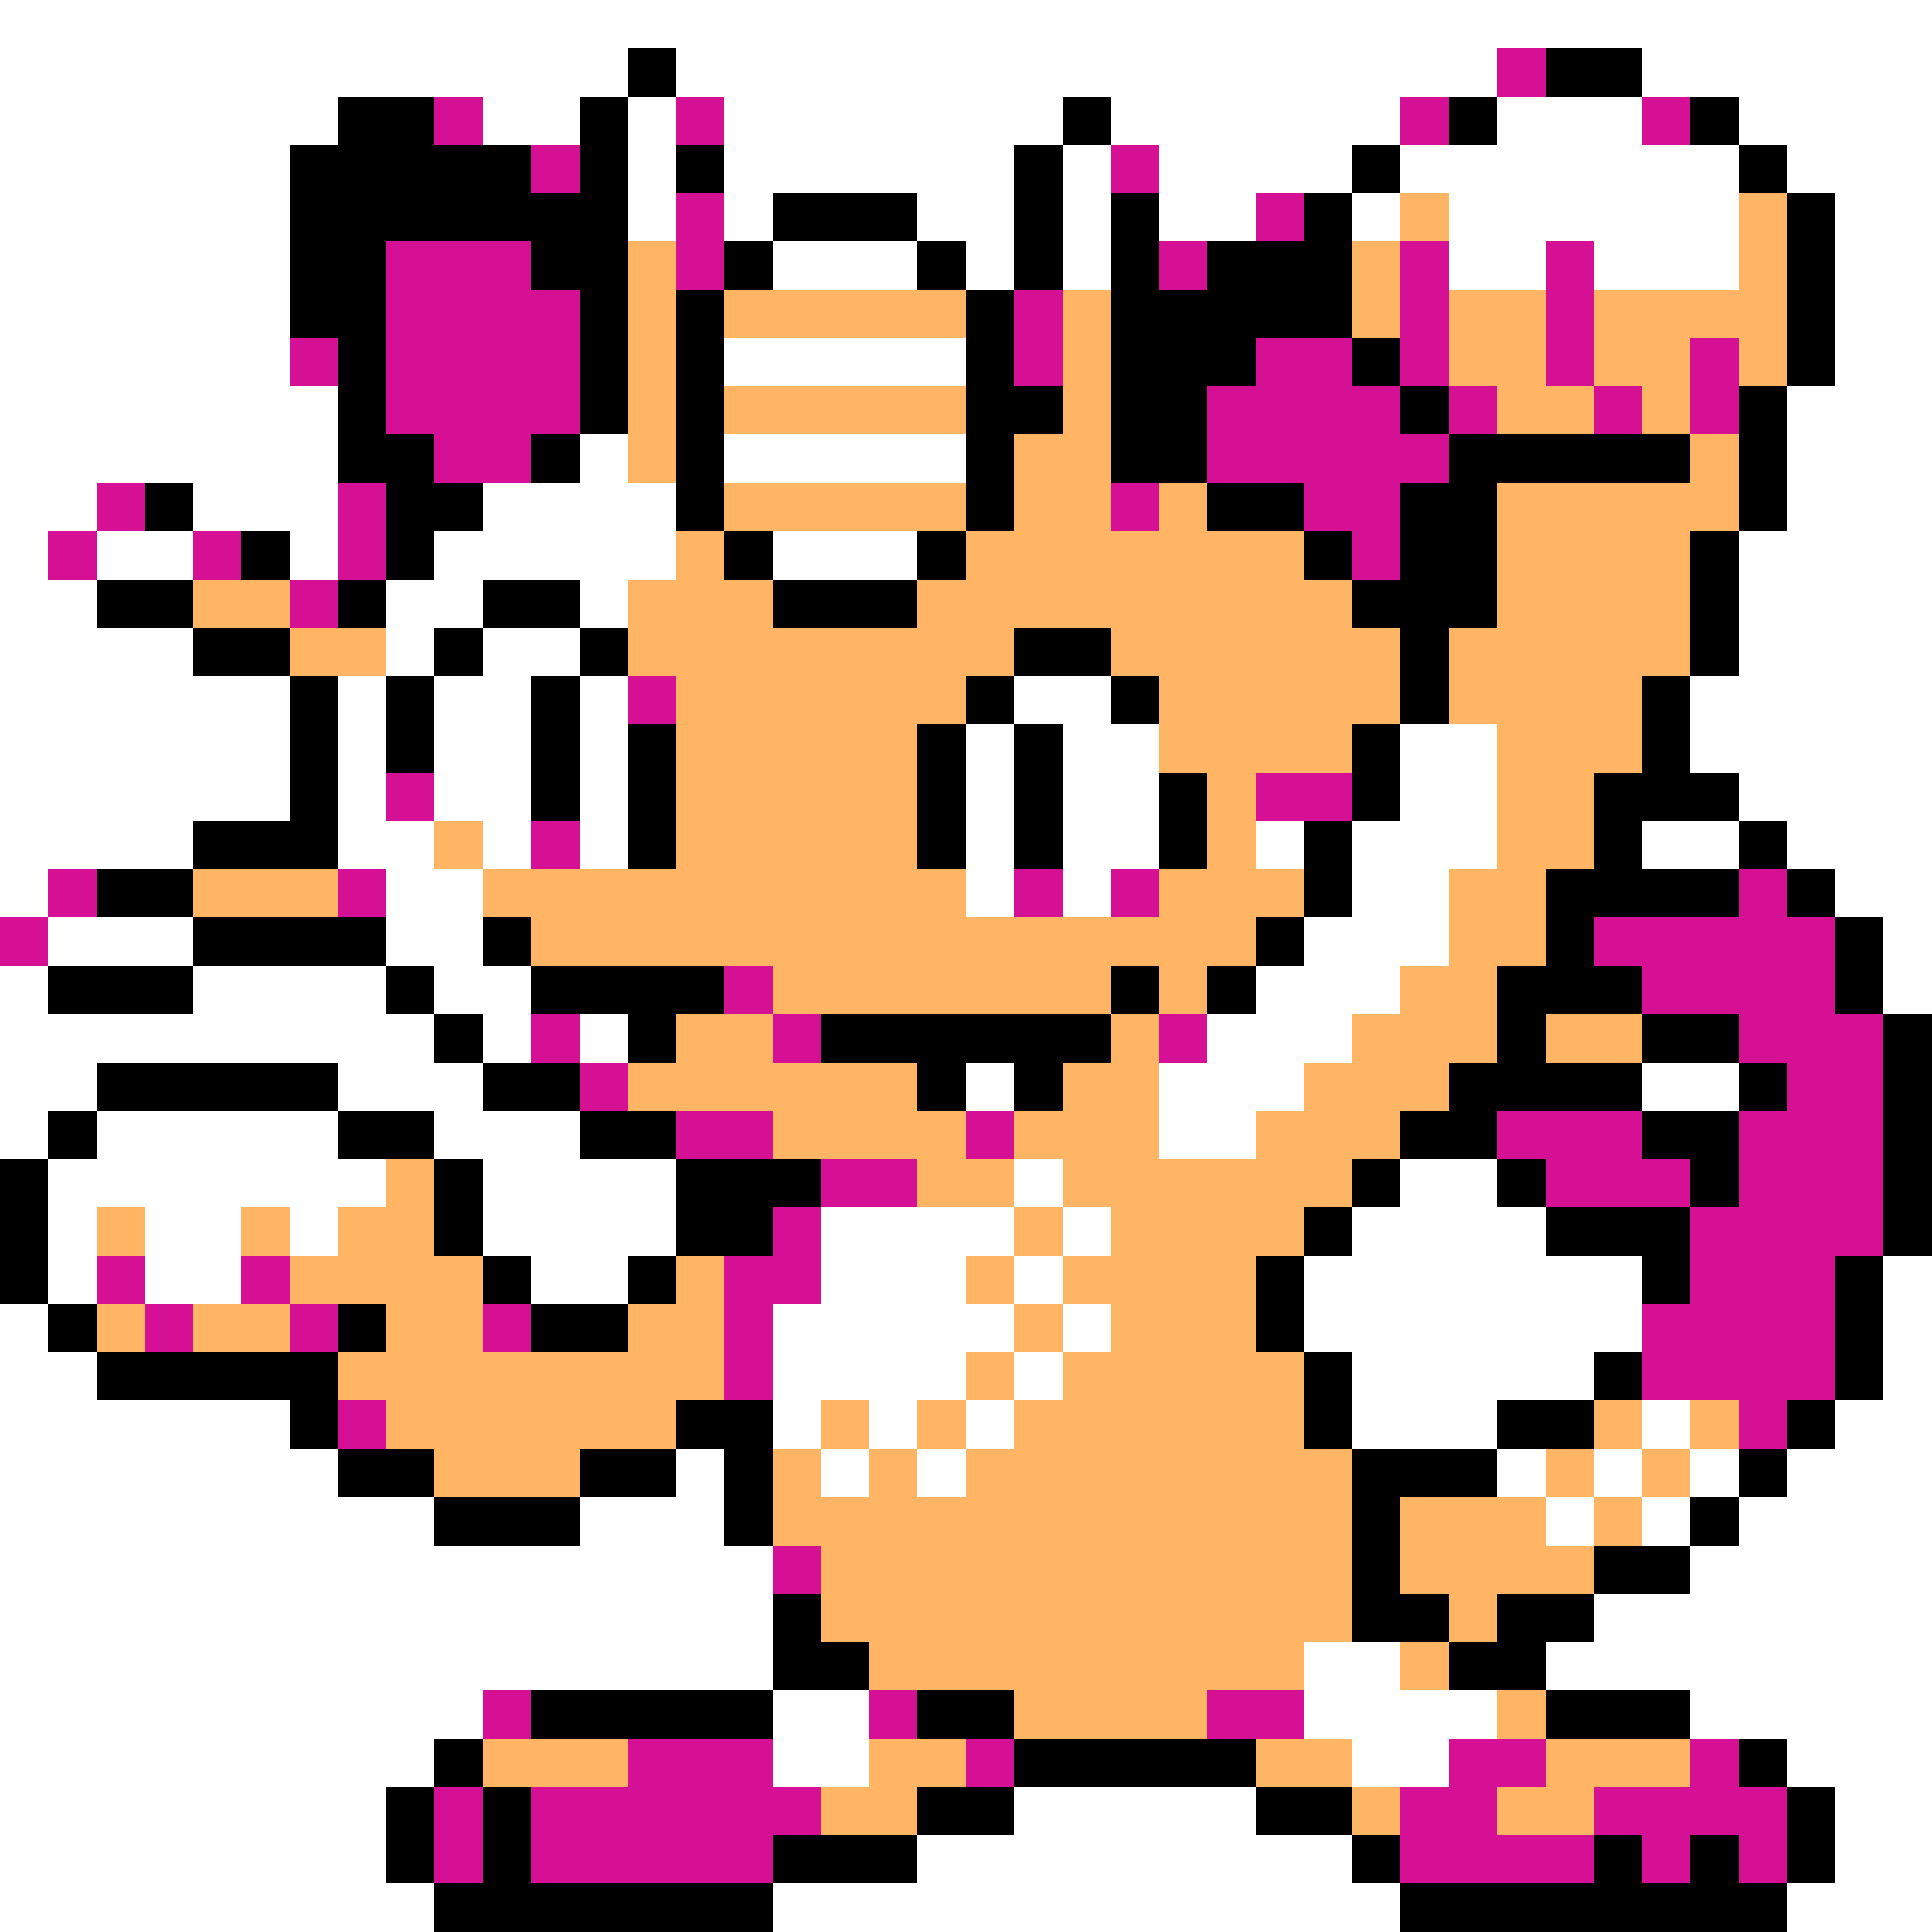 <svg xmlns="http://www.w3.org/2000/svg" viewBox="0 -0.5 40 40" shape-rendering="crispEdges">
<rect x="0" y="-0.5" width="40" height="40" fill="#333333" stroke="none"/>
<path stroke="#ffffff" d="M0 0h40M0 1h13M14 1h17M34 1h6M0 2h7M10 2h2M13 2h1M15 2h7M23 2h6M31 2h3M36 2h4M0 3h6M13 3h1M15 3h6M22 3h1M24 3h4M29 3h7M37 3h3M0 4h6M13 4h1M15 4h1M19 4h2M22 4h1M24 4h2M28 4h1M30 4h6M38 4h2M0 5h6M16 5h3M20 5h1M22 5h1M30 5h2M33 5h3M38 5h2M0 6h6M38 6h2M0 7h6M15 7h5M38 7h2M0 8h7M37 8h3M0 9h7M12 9h1M15 9h5M37 9h3M0 10h2M4 10h3M10 10h4M37 10h3M0 11h1M2 11h2M6 11h1M9 11h5M16 11h3M36 11h4M0 12h2M8 12h2M12 12h1M36 12h4M0 13h4M8 13h1M10 13h2M36 13h4M0 14h6M7 14h1M9 14h2M12 14h1M21 14h2M35 14h5M0 15h6M7 15h1M9 15h2M12 15h1M20 15h1M22 15h2M29 15h2M35 15h5M0 16h6M7 16h1M9 16h2M12 16h1M20 16h1M22 16h2M29 16h2M36 16h4M0 17h4M7 17h2M10 17h1M12 17h1M20 17h1M22 17h2M26 17h1M28 17h3M34 17h2M37 17h3M0 18h1M8 18h2M20 18h1M22 18h1M28 18h2M38 18h2M1 19h3M8 19h2M27 19h3M39 19h1M0 20h1M4 20h4M9 20h2M26 20h3M39 20h1M0 21h9M10 21h1M12 21h1M25 21h3M0 22h2M7 22h3M20 22h1M24 22h3M34 22h2M0 23h1M2 23h5M9 23h3M24 23h2M1 24h7M10 24h4M21 24h1M29 24h2M1 25h1M3 25h2M6 25h1M10 25h4M17 25h4M22 25h1M28 25h4M1 26h1M3 26h2M11 26h2M17 26h3M21 26h1M27 26h7M39 26h1M0 27h1M16 27h5M22 27h1M27 27h7M39 27h1M0 28h2M16 28h4M21 28h1M28 28h5M39 28h1M0 29h6M16 29h1M18 29h1M20 29h1M28 29h3M34 29h1M38 29h2M0 30h7M14 30h1M17 30h1M19 30h1M31 30h1M33 30h1M35 30h1M37 30h3M0 31h9M12 31h3M32 31h1M34 31h1M36 31h4M0 32h16M35 32h5M0 33h16M33 33h7M0 34h16M27 34h2M32 34h8M0 35h10M16 35h2M27 35h4M35 35h5M0 36h9M16 36h2M28 36h2M37 36h3M0 37h8M21 37h5M38 37h2M0 38h8M19 38h9M38 38h2M0 39h9M16 39h13M37 39h3" />
<path stroke="#000000" d="M13 1h1M32 1h2M7 2h2M12 2h1M22 2h1M30 2h1M35 2h1M6 3h5M12 3h1M14 3h1M21 3h1M28 3h1M36 3h1M6 4h7M16 4h3M21 4h1M23 4h1M27 4h1M37 4h1M6 5h2M11 5h2M15 5h1M19 5h1M21 5h1M23 5h1M25 5h3M37 5h1M6 6h2M12 6h1M14 6h1M20 6h1M23 6h5M37 6h1M7 7h1M12 7h1M14 7h1M20 7h1M23 7h3M28 7h1M37 7h1M7 8h1M12 8h1M14 8h1M20 8h2M23 8h2M29 8h1M36 8h1M7 9h2M11 9h1M14 9h1M20 9h1M23 9h2M30 9h5M36 9h1M3 10h1M8 10h2M14 10h1M20 10h1M25 10h2M29 10h2M36 10h1M5 11h1M8 11h1M15 11h1M19 11h1M27 11h1M29 11h2M35 11h1M2 12h2M7 12h1M10 12h2M16 12h3M28 12h3M35 12h1M4 13h2M9 13h1M12 13h1M21 13h2M29 13h1M35 13h1M6 14h1M8 14h1M11 14h1M20 14h1M23 14h1M29 14h1M34 14h1M6 15h1M8 15h1M11 15h1M13 15h1M19 15h1M21 15h1M28 15h1M34 15h1M6 16h1M11 16h1M13 16h1M19 16h1M21 16h1M24 16h1M28 16h1M33 16h3M4 17h3M13 17h1M19 17h1M21 17h1M24 17h1M27 17h1M33 17h1M36 17h1M2 18h2M27 18h1M32 18h4M37 18h1M4 19h4M10 19h1M26 19h1M32 19h1M38 19h1M1 20h3M8 20h1M11 20h4M23 20h1M25 20h1M31 20h3M38 20h1M9 21h1M13 21h1M17 21h6M31 21h1M34 21h2M39 21h1M2 22h5M10 22h2M19 22h1M21 22h1M30 22h4M36 22h1M39 22h1M1 23h1M7 23h2M12 23h2M29 23h2M34 23h2M39 23h1M0 24h1M9 24h1M14 24h3M28 24h1M31 24h1M35 24h1M39 24h1M0 25h1M9 25h1M14 25h2M27 25h1M32 25h3M39 25h1M0 26h1M10 26h1M13 26h1M26 26h1M34 26h1M38 26h1M1 27h1M7 27h1M11 27h2M26 27h1M38 27h1M2 28h5M27 28h1M33 28h1M38 28h1M6 29h1M14 29h2M27 29h1M31 29h2M37 29h1M7 30h2M12 30h2M15 30h1M28 30h3M36 30h1M9 31h3M15 31h1M28 31h1M35 31h1M28 32h1M33 32h2M16 33h1M28 33h2M31 33h2M16 34h2M30 34h2M11 35h5M19 35h2M32 35h3M9 36h1M21 36h5M36 36h1M8 37h1M10 37h1M19 37h2M26 37h2M37 37h1M8 38h1M10 38h1M16 38h3M28 38h1M33 38h1M35 38h1M37 38h1M9 39h7M29 39h8" />
<path stroke="#d61094" d="M31 1h1M9 2h1M14 2h1M29 2h1M34 2h1M11 3h1M23 3h1M14 4h1M26 4h1M8 5h3M14 5h1M24 5h1M29 5h1M32 5h1M8 6h4M21 6h1M29 6h1M32 6h1M6 7h1M8 7h4M21 7h1M26 7h2M29 7h1M32 7h1M35 7h1M8 8h4M25 8h4M30 8h1M33 8h1M35 8h1M9 9h2M25 9h5M2 10h1M7 10h1M23 10h1M27 10h2M1 11h1M4 11h1M7 11h1M28 11h1M6 12h1M13 14h1M8 16h1M26 16h2M11 17h1M1 18h1M7 18h1M21 18h1M23 18h1M36 18h1M0 19h1M33 19h5M15 20h1M34 20h4M11 21h1M16 21h1M24 21h1M36 21h3M12 22h1M37 22h2M14 23h2M20 23h1M31 23h3M36 23h3M17 24h2M32 24h3M36 24h3M16 25h1M35 25h4M2 26h1M5 26h1M15 26h2M35 26h3M3 27h1M6 27h1M10 27h1M15 27h1M34 27h4M15 28h1M34 28h4M7 29h1M36 29h1M16 32h1M10 35h1M18 35h1M25 35h2M13 36h3M20 36h1M30 36h2M35 36h1M9 37h1M11 37h6M29 37h2M33 37h4M9 38h1M11 38h5M29 38h4M34 38h1M36 38h1" />
<path stroke="#ffb563" d="M29 4h1M36 4h1M13 5h1M28 5h1M36 5h1M13 6h1M15 6h5M22 6h1M28 6h1M30 6h2M33 6h4M13 7h1M22 7h1M30 7h2M33 7h2M36 7h1M13 8h1M15 8h5M22 8h1M31 8h2M34 8h1M13 9h1M21 9h2M35 9h1M15 10h5M21 10h2M24 10h1M31 10h5M14 11h1M20 11h7M31 11h4M4 12h2M13 12h3M19 12h9M31 12h4M6 13h2M13 13h8M23 13h6M30 13h5M14 14h6M24 14h5M30 14h4M14 15h5M24 15h4M31 15h3M14 16h5M25 16h1M31 16h2M9 17h1M14 17h5M25 17h1M31 17h2M4 18h3M10 18h10M24 18h3M30 18h2M11 19h15M30 19h2M16 20h7M24 20h1M29 20h2M14 21h2M23 21h1M28 21h3M32 21h2M13 22h6M22 22h2M27 22h3M16 23h4M21 23h3M26 23h3M8 24h1M19 24h2M22 24h6M2 25h1M5 25h1M7 25h2M21 25h1M23 25h4M6 26h4M14 26h1M20 26h1M22 26h4M2 27h1M4 27h2M8 27h2M13 27h2M21 27h1M23 27h3M7 28h8M20 28h1M22 28h5M8 29h6M17 29h1M19 29h1M21 29h6M33 29h1M35 29h1M9 30h3M16 30h1M18 30h1M20 30h8M32 30h1M34 30h1M16 31h12M29 31h3M33 31h1M17 32h11M29 32h4M17 33h11M30 33h1M18 34h9M29 34h1M21 35h4M31 35h1M10 36h3M18 36h2M26 36h2M32 36h3M17 37h2M28 37h1M31 37h2" />
</svg>